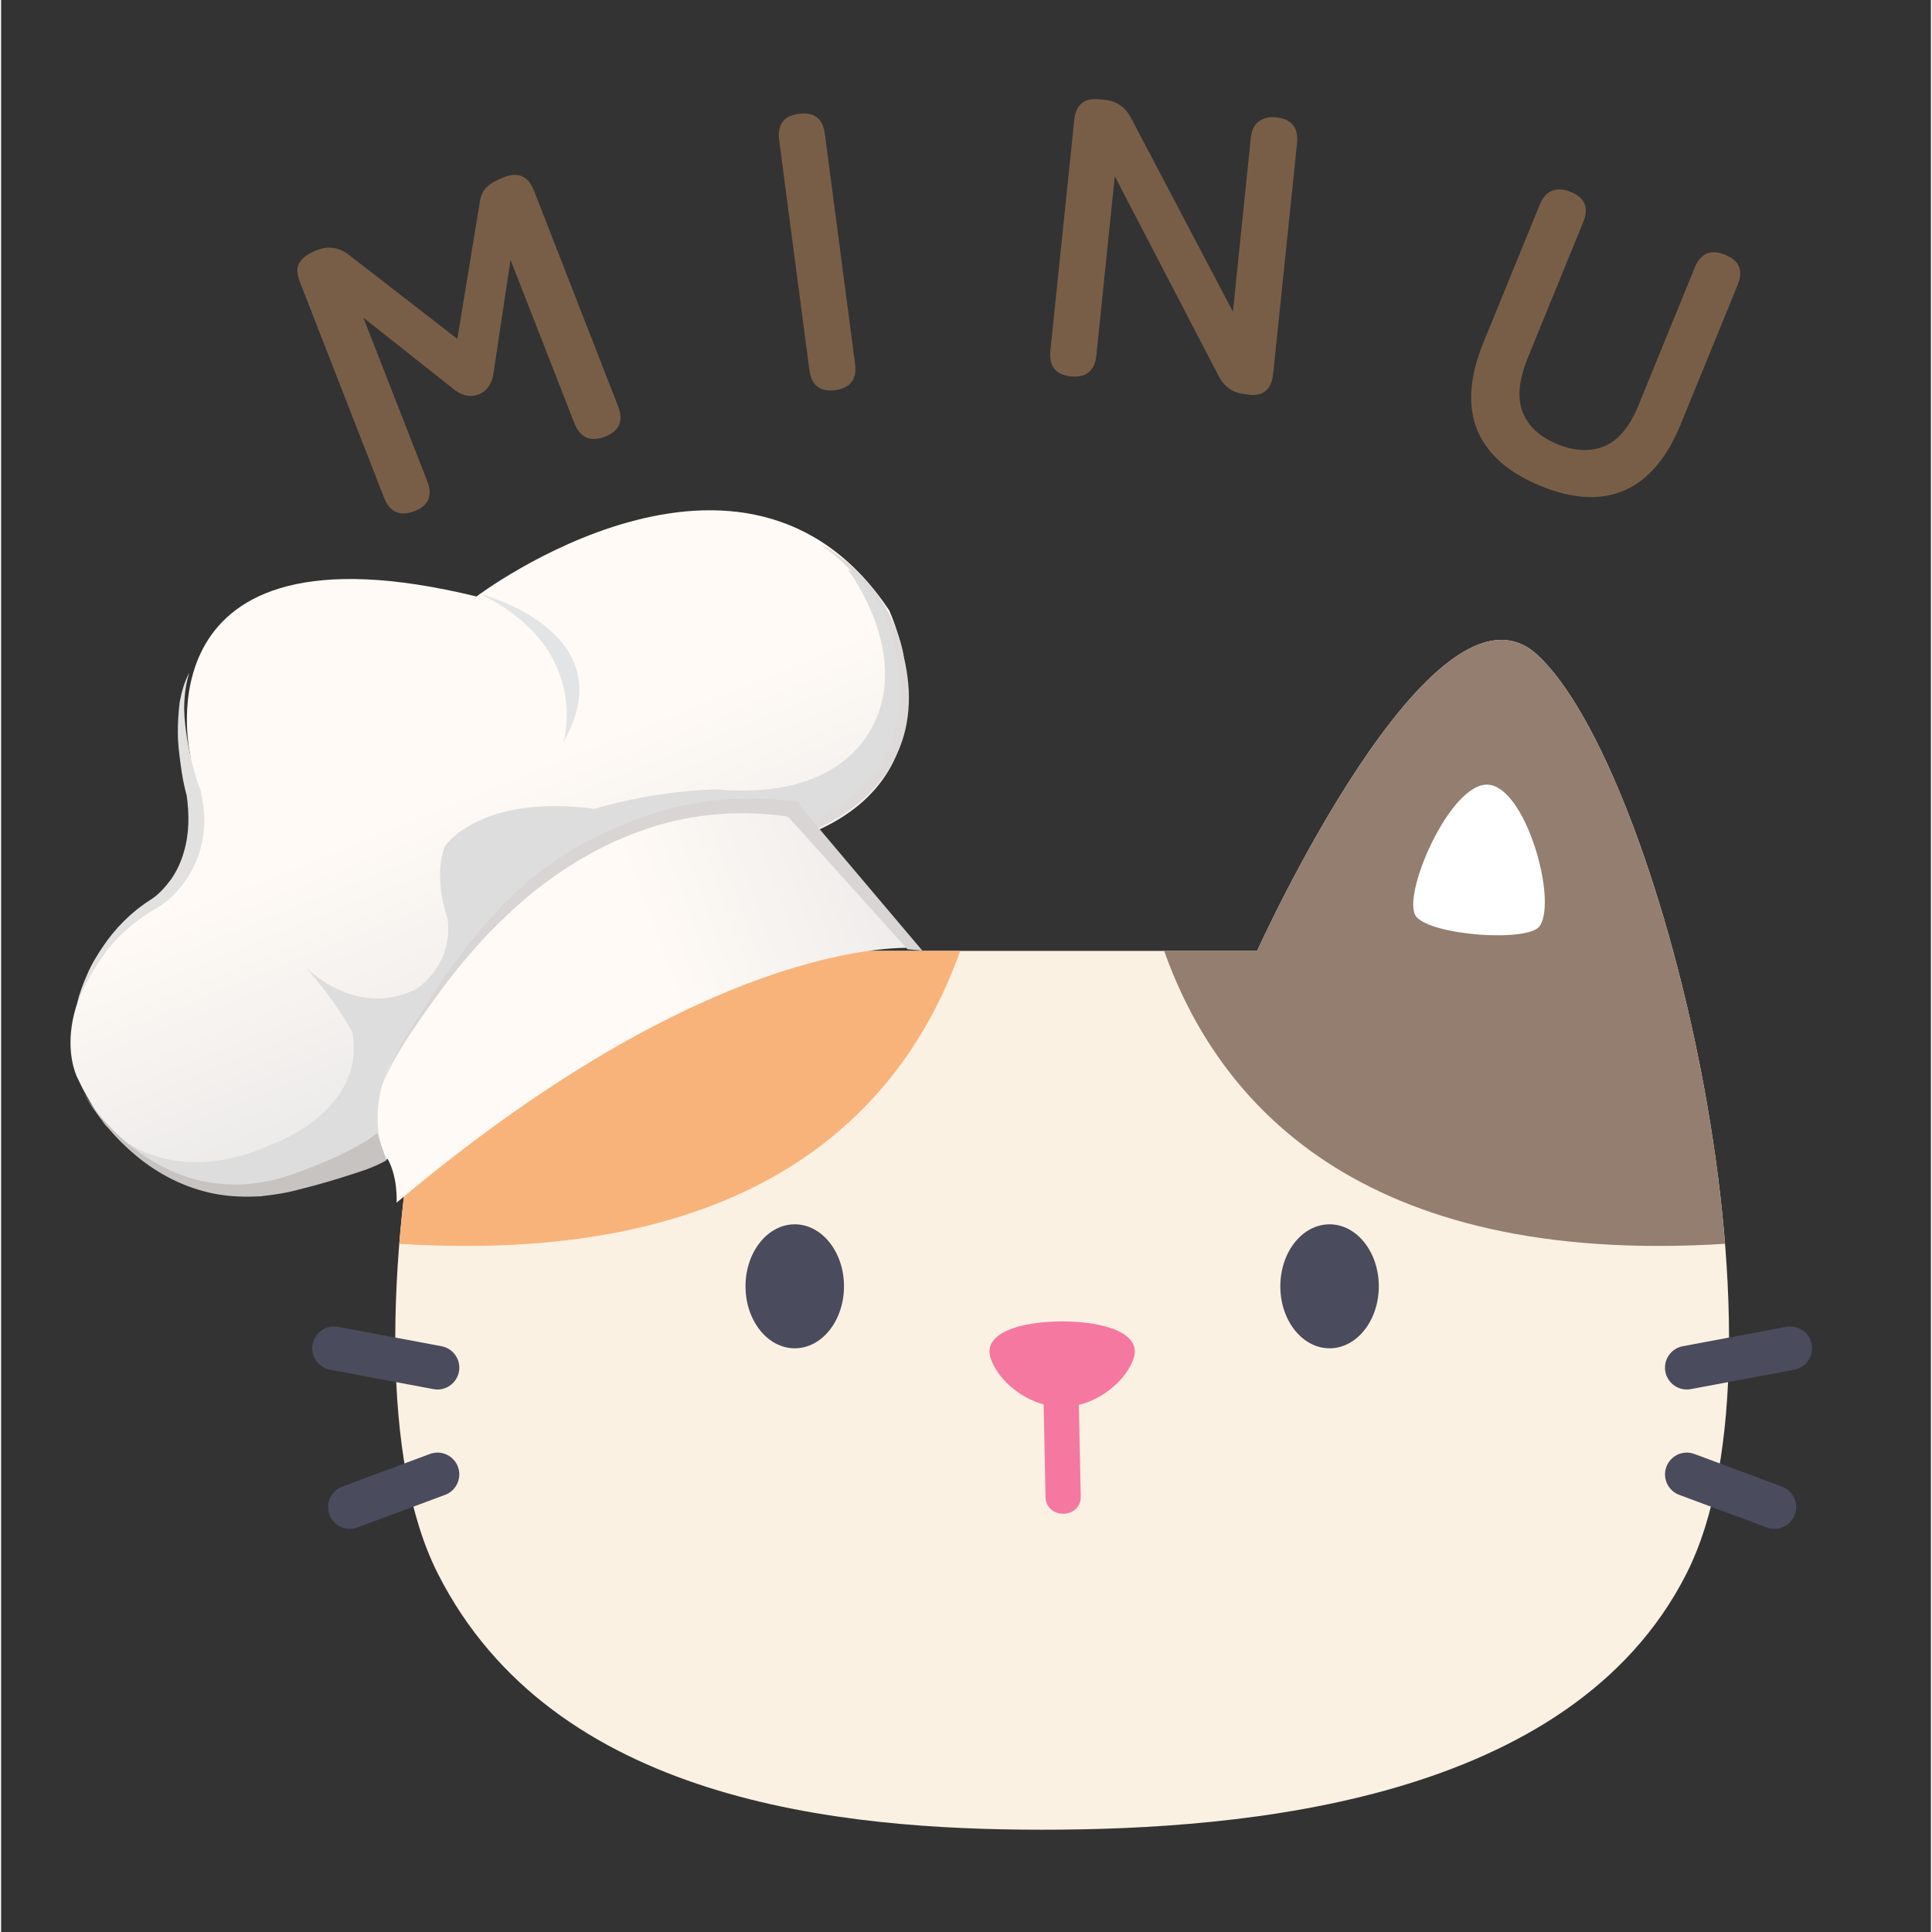 <svg xmlns="http://www.w3.org/2000/svg" xmlns:xlink="http://www.w3.org/1999/xlink" width="140" zoomAndPan="magnify" viewBox="0 0 104.88 105" height="140" preserveAspectRatio="xMidYMid meet" version="1.0"><rect x="0" y="0" width="104.88" height="105" fill="#333333" stroke="none"/><defs><g/><clipPath id="50bd794a73"><path d="M 21 34 L 94 34 L 94 99.441 L 21 99.441 Z M 21 34 " clip-rule="nonzero"/></clipPath><clipPath id="3234565124"><path d="M 16.781 72 L 25 72 L 25 76 L 16.781 76 Z M 16.781 72 " clip-rule="nonzero"/></clipPath><clipPath id="6282f76ceb"><path d="M 90 72 L 98.551 72 L 98.551 76 L 90 76 Z M 90 72 " clip-rule="nonzero"/></clipPath><clipPath id="bd19df2686"><path d="M 3 27 L 50 27 L 50 65 L 3 65 Z M 3 27 " clip-rule="nonzero"/></clipPath><clipPath id="79321c589e"><path d="M 22.902 62.059 C 22.902 62.059 9.445 69.949 4.168 58.621 C 4.168 58.621 2.086 54.859 7.457 49.648 C 7.457 49.648 11.148 48.199 10.27 40.98 C 10.27 40.98 7.309 27.898 25.836 32.418 C 25.836 32.418 40.402 21.395 48.262 33.164 C 48.262 33.164 52.355 41.812 44.039 45.27 C 44.066 45.297 21.621 53.086 22.902 62.059 Z M 22.902 62.059 " clip-rule="nonzero"/></clipPath><linearGradient x1="281.52" gradientTransform="matrix(0.087, -0.032, -0.032, -0.087, 6.628, 71.201)" y1="533.499" x2="304.311" gradientUnits="userSpaceOnUse" y2="-168.441" id="5e97db2c28"><stop stop-opacity="1" stop-color="rgb(100%, 98%, 96.1%)" offset="0"/><stop stop-opacity="1" stop-color="rgb(100%, 98%, 96.1%)" offset="0.032"/><stop stop-opacity="1" stop-color="rgb(100%, 98%, 96.1%)" offset="0.25"/><stop stop-opacity="1" stop-color="rgb(100%, 98%, 96.1%)" offset="0.375"/><stop stop-opacity="1" stop-color="rgb(100%, 98%, 96.1%)" offset="0.438"/><stop stop-opacity="1" stop-color="rgb(99.936%, 97.949%, 96.062%)" offset="0.453"/><stop stop-opacity="1" stop-color="rgb(99.742%, 97.794%, 95.944%)" offset="0.461"/><stop stop-opacity="1" stop-color="rgb(99.48%, 97.585%, 95.786%)" offset="0.469"/><stop stop-opacity="1" stop-color="rgb(99.217%, 97.375%, 95.628%)" offset="0.477"/><stop stop-opacity="1" stop-color="rgb(98.953%, 97.166%, 95.47%)" offset="0.484"/><stop stop-opacity="1" stop-color="rgb(98.691%, 96.957%, 95.311%)" offset="0.492"/><stop stop-opacity="1" stop-color="rgb(98.428%, 96.748%, 95.154%)" offset="0.5"/><stop stop-opacity="1" stop-color="rgb(98.166%, 96.539%, 94.995%)" offset="0.508"/><stop stop-opacity="1" stop-color="rgb(97.903%, 96.33%, 94.836%)" offset="0.516"/><stop stop-opacity="1" stop-color="rgb(97.639%, 96.121%, 94.679%)" offset="0.523"/><stop stop-opacity="1" stop-color="rgb(97.377%, 95.912%, 94.521%)" offset="0.531"/><stop stop-opacity="1" stop-color="rgb(97.115%, 95.703%, 94.362%)" offset="0.539"/><stop stop-opacity="1" stop-color="rgb(96.852%, 95.494%, 94.205%)" offset="0.547"/><stop stop-opacity="1" stop-color="rgb(96.59%, 95.285%, 94.046%)" offset="0.555"/><stop stop-opacity="1" stop-color="rgb(96.326%, 95.074%, 93.887%)" offset="0.562"/><stop stop-opacity="1" stop-color="rgb(96.063%, 94.865%, 93.73%)" offset="0.57"/><stop stop-opacity="1" stop-color="rgb(95.801%, 94.656%, 93.571%)" offset="0.578"/><stop stop-opacity="1" stop-color="rgb(95.538%, 94.447%, 93.413%)" offset="0.586"/><stop stop-opacity="1" stop-color="rgb(95.276%, 94.238%, 93.256%)" offset="0.594"/><stop stop-opacity="1" stop-color="rgb(95.012%, 94.029%, 93.097%)" offset="0.602"/><stop stop-opacity="1" stop-color="rgb(94.749%, 93.82%, 92.938%)" offset="0.609"/><stop stop-opacity="1" stop-color="rgb(94.487%, 93.611%, 92.781%)" offset="0.617"/><stop stop-opacity="1" stop-color="rgb(94.225%, 93.402%, 92.622%)" offset="0.625"/><stop stop-opacity="1" stop-color="rgb(93.961%, 93.193%, 92.464%)" offset="0.633"/><stop stop-opacity="1" stop-color="rgb(93.698%, 92.984%, 92.307%)" offset="0.641"/><stop stop-opacity="1" stop-color="rgb(93.436%, 92.775%, 92.148%)" offset="0.648"/><stop stop-opacity="1" stop-color="rgb(93.173%, 92.566%, 91.989%)" offset="0.656"/><stop stop-opacity="1" stop-color="rgb(92.911%, 92.357%, 91.832%)" offset="0.664"/><stop stop-opacity="1" stop-color="rgb(92.647%, 92.148%, 91.673%)" offset="0.672"/><stop stop-opacity="1" stop-color="rgb(92.384%, 91.939%, 91.515%)" offset="0.68"/><stop stop-opacity="1" stop-color="rgb(92.122%, 91.73%, 91.356%)" offset="0.688"/><stop stop-opacity="1" stop-color="rgb(91.859%, 91.519%, 91.199%)" offset="0.695"/><stop stop-opacity="1" stop-color="rgb(91.597%, 91.31%, 91.04%)" offset="0.703"/><stop stop-opacity="1" stop-color="rgb(91.333%, 91.101%, 90.881%)" offset="0.711"/><stop stop-opacity="1" stop-color="rgb(91.071%, 90.892%, 90.724%)" offset="0.719"/><stop stop-opacity="1" stop-color="rgb(90.808%, 90.683%, 90.565%)" offset="0.727"/><stop stop-opacity="1" stop-color="rgb(90.546%, 90.474%, 90.407%)" offset="0.734"/><stop stop-opacity="1" stop-color="rgb(90.306%, 90.285%, 90.263%)" offset="0.75"/><stop stop-opacity="1" stop-color="rgb(90.199%, 90.199%, 90.199%)" offset="0.968"/><stop stop-opacity="1" stop-color="rgb(90.199%, 90.199%, 90.199%)" offset="1"/></linearGradient><clipPath id="0e2dda8217"><path d="M 5 60 L 7 60 L 7 62 L 5 62 Z M 5 60 " clip-rule="nonzero"/></clipPath><clipPath id="c45bd1536c"><path d="M 6.383 61.781 C 6.074 61.504 5.781 61.227 5.473 60.93 C 5.473 60.93 5.781 61.309 6.383 61.781 Z M 6.383 61.781 " clip-rule="nonzero"/></clipPath><linearGradient x1="28.152" gradientTransform="matrix(0.087, -0.032, -0.032, -0.087, 6.628, 71.201)" y1="109.624" x2="30.975" gradientUnits="userSpaceOnUse" y2="95.681" id="f2c87b7ec9"><stop stop-opacity="1" stop-color="rgb(85.472%, 84.343%, 83.243%)" offset="0"/><stop stop-opacity="1" stop-color="rgb(85.306%, 84.187%, 83.095%)" offset="0.125"/><stop stop-opacity="1" stop-color="rgb(84.973%, 83.875%, 82.802%)" offset="0.173"/><stop stop-opacity="1" stop-color="rgb(84.808%, 83.719%, 82.655%)" offset="0.25"/><stop stop-opacity="1" stop-color="rgb(84.642%, 83.563%, 82.507%)" offset="0.375"/><stop stop-opacity="1" stop-color="rgb(84.309%, 83.252%, 82.214%)" offset="0.5"/><stop stop-opacity="1" stop-color="rgb(83.978%, 82.939%, 81.921%)" offset="0.625"/><stop stop-opacity="1" stop-color="rgb(83.647%, 82.628%, 81.627%)" offset="0.75"/><stop stop-opacity="1" stop-color="rgb(83.315%, 82.317%, 81.334%)" offset="0.827"/><stop stop-opacity="1" stop-color="rgb(83.15%, 82.161%, 81.187%)" offset="0.875"/><stop stop-opacity="1" stop-color="rgb(82.983%, 82.004%, 81.039%)" offset="1"/></linearGradient><clipPath id="dc3de3aba6"><path d="M 20 43 L 50 43 L 50 66 L 20 66 Z M 20 43 " clip-rule="nonzero"/></clipPath><clipPath id="b703141c77"><path d="M 21.492 65.363 C 21.492 65.363 21.594 63.887 20.918 62.832 C 20.262 61.781 20.316 59.527 21.066 58 C 23.809 52.641 31.484 41.637 43.465 43.996 L 49.922 51.535 C 49.922 51.535 39.391 50.305 21.492 65.363 Z M 21.492 65.363 " clip-rule="nonzero"/></clipPath><linearGradient x1="159.987" gradientTransform="matrix(0.087, -0.032, -0.032, -0.087, 6.628, 71.201)" y1="84.823" x2="549.106" gradientUnits="userSpaceOnUse" y2="84.823" id="660a619d03"><stop stop-opacity="1" stop-color="rgb(100%, 98%, 96.1%)" offset="0"/><stop stop-opacity="1" stop-color="rgb(100%, 98%, 96.1%)" offset="0.5"/><stop stop-opacity="1" stop-color="rgb(99.919%, 97.935%, 96.051%)" offset="0.531"/><stop stop-opacity="1" stop-color="rgb(99.698%, 97.758%, 95.917%)" offset="0.547"/><stop stop-opacity="1" stop-color="rgb(99.416%, 97.534%, 95.747%)" offset="0.562"/><stop stop-opacity="1" stop-color="rgb(99.135%, 97.311%, 95.578%)" offset="0.578"/><stop stop-opacity="1" stop-color="rgb(98.853%, 97.087%, 95.409%)" offset="0.594"/><stop stop-opacity="1" stop-color="rgb(98.572%, 96.863%, 95.239%)" offset="0.609"/><stop stop-opacity="1" stop-color="rgb(98.291%, 96.638%, 95.07%)" offset="0.625"/><stop stop-opacity="1" stop-color="rgb(98.009%, 96.414%, 94.901%)" offset="0.641"/><stop stop-opacity="1" stop-color="rgb(97.728%, 96.191%, 94.731%)" offset="0.656"/><stop stop-opacity="1" stop-color="rgb(97.446%, 95.967%, 94.562%)" offset="0.672"/><stop stop-opacity="1" stop-color="rgb(97.165%, 95.743%, 94.392%)" offset="0.688"/><stop stop-opacity="1" stop-color="rgb(96.883%, 95.518%, 94.223%)" offset="0.703"/><stop stop-opacity="1" stop-color="rgb(96.602%, 95.294%, 94.054%)" offset="0.719"/><stop stop-opacity="1" stop-color="rgb(96.321%, 95.071%, 93.884%)" offset="0.734"/><stop stop-opacity="1" stop-color="rgb(96.039%, 94.847%, 93.715%)" offset="0.75"/><stop stop-opacity="1" stop-color="rgb(95.758%, 94.623%, 93.546%)" offset="0.766"/><stop stop-opacity="1" stop-color="rgb(95.476%, 94.398%, 93.376%)" offset="0.781"/><stop stop-opacity="1" stop-color="rgb(95.195%, 94.176%, 93.207%)" offset="0.797"/><stop stop-opacity="1" stop-color="rgb(94.913%, 93.951%, 93.037%)" offset="0.812"/><stop stop-opacity="1" stop-color="rgb(94.632%, 93.727%, 92.868%)" offset="0.828"/><stop stop-opacity="1" stop-color="rgb(94.351%, 93.503%, 92.699%)" offset="0.844"/><stop stop-opacity="1" stop-color="rgb(94.069%, 93.279%, 92.529%)" offset="0.859"/><stop stop-opacity="1" stop-color="rgb(93.788%, 93.056%, 92.358%)" offset="0.875"/><stop stop-opacity="1" stop-color="rgb(93.506%, 92.831%, 92.189%)" offset="0.891"/><stop stop-opacity="1" stop-color="rgb(93.225%, 92.607%, 92.02%)" offset="0.906"/><stop stop-opacity="1" stop-color="rgb(92.943%, 92.383%, 91.85%)" offset="0.922"/><stop stop-opacity="1" stop-color="rgb(92.662%, 92.159%, 91.681%)" offset="0.938"/><stop stop-opacity="1" stop-color="rgb(92.381%, 91.936%, 91.512%)" offset="0.953"/><stop stop-opacity="1" stop-color="rgb(92.099%, 91.711%, 91.342%)" offset="0.969"/><stop stop-opacity="1" stop-color="rgb(91.818%, 91.487%, 91.173%)" offset="0.984"/><stop stop-opacity="1" stop-color="rgb(91.536%, 91.263%, 91.003%)" offset="1"/></linearGradient></defs><g clip-path="url(#50bd794a73)"><path fill="#fbf1e2" d="M 83.492 35.59 C 77.867 30.41 68.262 51.68 68.262 51.68 L 47.066 51.68 C 47.066 51.68 37.465 30.41 31.84 35.59 C 25.191 41.715 17.465 73.18 23.746 85.543 C 30.027 97.906 45.551 99.441 56.578 99.441 C 67.605 99.441 85.305 97.906 91.586 85.543 C 97.867 73.18 90.141 41.715 83.492 35.59 " fill-opacity="1" fill-rule="nonzero"/></g><path fill="#4a4b5c" d="M 45.809 69.906 C 45.809 71.77 44.613 73.277 43.133 73.277 C 41.656 73.277 40.457 71.77 40.457 69.906 C 40.457 68.047 41.656 66.539 43.133 66.539 C 44.613 66.539 45.809 68.047 45.809 69.906 " fill-opacity="1" fill-rule="nonzero"/><path fill="#4a4b5c" d="M 69.523 69.906 C 69.523 71.77 70.719 73.277 72.199 73.277 C 73.676 73.277 74.875 71.77 74.875 69.906 C 74.875 68.047 73.676 66.539 72.199 66.539 C 70.719 66.539 69.523 68.047 69.523 69.906 " fill-opacity="1" fill-rule="nonzero"/><path fill="#f8b37b" d="M 52.121 51.68 L 47.066 51.68 C 47.066 51.68 37.465 30.41 31.84 35.59 C 27.504 39.586 22.707 54.371 21.641 67.598 C 41.574 68.848 49.238 59.828 52.121 51.68 " fill-opacity="1" fill-rule="nonzero"/><path fill="#947e6f" d="M 63.211 51.68 L 68.262 51.68 C 68.262 51.68 77.867 30.41 83.492 35.59 C 87.828 39.586 92.625 54.371 93.691 67.598 C 73.758 68.848 66.094 59.828 63.211 51.68 " fill-opacity="1" fill-rule="nonzero"/><path fill="#ffffff" d="M 34.508 42.645 C 32.473 42.793 30.746 48.891 31.707 50.324 C 32.305 51.219 37.527 50.855 38.414 49.828 C 39.301 48.797 36.586 42.488 34.508 42.645 " fill-opacity="1" fill-rule="nonzero"/><path fill="#ffffff" d="M 80.824 42.645 C 82.859 42.793 84.586 48.891 83.625 50.324 C 83.027 51.219 77.805 50.855 76.918 49.828 C 76.031 48.797 78.746 42.488 80.824 42.645 " fill-opacity="1" fill-rule="nonzero"/><path fill="#f578a0" d="M 57.664 71.816 C 55.359 71.816 53.348 72.461 53.773 73.793 C 54.117 74.871 55.285 75.949 56.66 76.328 L 56.762 81.344 C 56.773 82.574 58.676 82.578 58.676 81.344 L 58.574 76.352 C 59.988 76.004 61.207 74.895 61.559 73.793 C 61.984 72.461 59.973 71.816 57.664 71.816 " fill-opacity="1" fill-rule="nonzero"/><g clip-path="url(#3234565124)"><path fill="#4a4b5c" d="M 23.719 75.516 C 23.645 75.516 23.57 75.508 23.5 75.496 L 17.875 74.441 C 17.23 74.32 16.809 73.699 16.93 73.059 C 17.051 72.414 17.668 71.988 18.312 72.109 L 23.934 73.164 C 24.578 73.285 25.004 73.902 24.883 74.547 C 24.773 75.117 24.277 75.516 23.719 75.516 " fill-opacity="1" fill-rule="nonzero"/></g><path fill="#4a4b5c" d="M 18.957 83.09 C 18.477 83.09 18.023 82.793 17.844 82.316 C 17.617 81.703 17.93 81.02 18.543 80.793 L 23.305 79.02 C 23.918 78.793 24.602 79.105 24.828 79.719 C 25.055 80.332 24.742 81.016 24.129 81.242 L 19.367 83.016 C 19.234 83.066 19.094 83.09 18.957 83.09 " fill-opacity="1" fill-rule="nonzero"/><g clip-path="url(#6282f76ceb)"><path fill="#4a4b5c" d="M 91.613 75.516 C 91.055 75.516 90.555 75.117 90.449 74.547 C 90.328 73.902 90.754 73.285 91.398 73.164 L 97.02 72.109 C 97.66 71.988 98.281 72.414 98.402 73.059 C 98.523 73.699 98.102 74.32 97.457 74.441 L 91.832 75.496 C 91.758 75.508 91.688 75.516 91.613 75.516 " fill-opacity="1" fill-rule="nonzero"/></g><path fill="#4a4b5c" d="M 96.375 83.09 C 96.238 83.09 96.098 83.066 95.965 83.016 L 91.203 81.242 C 90.59 81.016 90.277 80.332 90.504 79.719 C 90.73 79.105 91.414 78.793 92.027 79.02 L 96.789 80.793 C 97.402 81.02 97.715 81.703 97.488 82.316 C 97.309 82.793 96.859 83.09 96.375 83.09 " fill-opacity="1" fill-rule="nonzero"/><g clip-path="url(#bd19df2686)"><g clip-path="url(#79321c589e)"><path fill="url(#5e97db2c28)" d="M 8.039 86.16 L -13.641 27.148 L 46.398 5.184 L 68.082 64.195 Z M 8.039 86.16 " fill-rule="nonzero"/></g></g><path fill="#dddad9" d="M 43.586 44.344 C 43.984 44.215 44.438 43.996 44.816 43.773 C 45.215 43.551 45.598 43.293 45.949 42.996 C 46.652 42.441 47.281 41.77 47.707 41.02 C 48.16 40.27 48.438 39.41 48.559 38.562 C 48.688 37.684 48.633 36.805 48.484 35.93 L 48.484 35.871 C 48.438 35.301 48.281 34.672 48.086 34.07 C 47.863 33.469 47.586 32.918 47.234 32.371 C 46.559 31.289 45.605 30.34 44.492 29.543 C 45.699 30.219 46.754 31.125 47.531 32.195 C 47.93 32.723 48.262 33.324 48.531 33.922 C 48.781 34.523 48.984 35.152 49.086 35.828 L 49.086 35.801 C 49.289 36.703 49.391 37.656 49.309 38.582 C 49.234 39.531 48.984 40.457 48.504 41.332 C 48.051 42.211 47.402 42.988 46.625 43.633 C 46.227 43.957 45.816 44.262 45.363 44.512 C 44.91 44.762 44.457 45.012 43.93 45.188 Z M 43.586 44.344 " fill-opacity="1" fill-rule="nonzero"/><path fill="#e3e4e5" d="M 26.012 32.27 C 26.012 32.27 34.02 34.301 30.559 40.336 C 30.559 40.336 32.141 35.246 26.012 32.27 Z M 26.012 32.27 " fill-opacity="1" fill-rule="nonzero"/><path fill="#dddddd" d="M 47.855 32.992 C 47.43 32.336 46.949 31.762 46.477 31.234 C 46.328 31.133 46.172 31.031 46.023 30.957 C 46.023 30.957 48.355 34.016 48.004 37.344 C 47.699 40.195 45.316 43.477 38.816 42.902 C 38.816 42.902 35.68 42.934 32.262 43.957 C 25.984 43.137 24.121 45.988 24.121 45.988 C 23.445 47.746 24.27 49.945 24.27 49.945 C 24.578 52.578 22.512 53.777 22.512 53.777 C 19.195 55.387 16.512 52.523 16.512 52.523 C 16.512 52.523 18.066 54.203 19.094 56.105 C 19.844 60.34 14.828 62.148 14.828 62.148 C 10.484 64.129 7.668 62.777 6.336 61.754 C 13.844 69.273 24.086 60.098 24.086 60.098 L 22.297 58.52 L 24.207 56.863 C 25.715 54.48 28.52 52.301 31.566 50.453 L 37.742 45.094 L 43.715 44.77 C 51.855 41.434 47.855 32.992 47.855 32.992 Z M 47.855 32.992 " fill-opacity="1" fill-rule="nonzero"/><g clip-path="url(#0e2dda8217)"><g clip-path="url(#c45bd1536c)"><path fill="url(#f2c87b7ec9)" d="M 5.582 62.074 L 5.199 61.031 L 6.273 60.637 L 6.656 61.68 Z M 5.582 62.074 " fill-rule="nonzero"/></g></g><g clip-path="url(#dc3de3aba6)"><g clip-path="url(#b703141c77)"><path fill="url(#660a619d03)" d="M 23.777 74.93 L 12.578 44.449 L 46.406 32.074 L 57.605 62.555 Z M 23.777 74.93 " fill-rule="nonzero"/></g></g><path fill="#d8d5d4" d="M 20.391 59.629 C 21.297 57.344 21.918 56.348 23.309 54.242 C 24.688 52.16 26.301 50.008 28.207 48.281 C 30.113 46.555 32.402 45.277 34.957 44.375 C 37.492 43.469 40.328 43.199 43.066 43.551 L 43.348 43.598 L 43.418 43.801 L 50.066 51.664 L 49.262 51.59 L 42.559 44.152 L 42.938 44.402 C 40.375 44.004 37.688 44.18 35.227 45 C 32.762 45.805 30.504 47.152 28.566 48.781 C 26.633 50.406 24.957 52.336 23.52 54.344 C 22.066 56.395 21.363 57.375 20.391 59.629 Z M 20.391 59.629 " fill-opacity="1" fill-rule="nonzero"/><path fill="#c6c3c1" d="M 4.465 59.379 C 5.242 60.633 6.297 61.762 7.531 62.641 C 8.762 63.516 10.215 64.164 11.723 64.32 C 13.254 64.496 14.762 64.246 16.195 63.691 C 16.93 63.414 17.652 63.137 18.328 62.816 C 19.004 62.492 19.938 62.012 20.438 61.586 L 20.938 63.066 C 20.16 63.488 19.633 63.637 18.855 63.887 C 18.078 64.137 17.297 64.367 16.52 64.562 C 16.121 64.664 15.77 64.766 15.344 64.84 C 14.945 64.914 14.52 64.969 14.113 65.016 C 13.289 65.059 12.457 65.043 11.633 64.883 C 10.004 64.578 8.539 63.805 7.363 62.832 C 6.18 61.836 5.195 60.652 4.465 59.379 Z M 4.465 59.379 " fill-opacity="1" fill-rule="nonzero"/><path fill="#e2e1e0" d="M 4.121 54.562 C 4.25 54.012 4.445 53.484 4.68 52.957 C 4.898 52.43 5.207 51.93 5.531 51.449 C 6.188 50.473 7.039 49.594 8.094 48.918 C 8.547 48.641 8.918 48.219 9.254 47.766 C 9.559 47.312 9.781 46.84 9.93 46.312 C 10.234 45.289 10.234 44.234 10.074 43.152 L 10.074 43.199 C 9.93 42.645 9.824 42.102 9.754 41.52 C 9.68 40.965 9.605 40.391 9.605 39.836 C 9.605 39.281 9.633 38.711 9.707 38.156 C 9.809 37.602 9.957 37.055 10.234 36.547 C 10.059 37.074 9.984 37.629 9.957 38.172 C 9.93 38.727 9.984 39.273 10.059 39.801 C 10.133 40.355 10.234 40.879 10.363 41.406 C 10.492 41.934 10.641 42.461 10.844 42.961 L 10.844 42.988 C 10.973 43.559 11.047 44.141 11.047 44.742 C 11.02 45.344 10.918 45.918 10.723 46.5 C 10.52 47.07 10.223 47.598 9.844 48.105 C 9.465 48.586 9.02 49.031 8.438 49.363 C 7.438 49.934 6.531 50.691 5.797 51.59 C 5.121 52.512 4.52 53.512 4.121 54.562 Z M 4.121 54.562 " fill-opacity="1" fill-rule="nonzero"/><g fill="#795e47" fill-opacity="1"><g transform="translate(19.858, 28.794)"><g><path d="M 2.609 -1.016 C 1.816 -0.711 1.266 -0.957 0.953 -1.75 L -3.625 -13.484 C -3.801 -13.941 -3.801 -14.297 -3.625 -14.547 C -3.457 -14.805 -3.145 -15.023 -2.688 -15.203 C -2.07 -15.441 -1.5 -15.359 -0.969 -14.953 L 4.938 -10.375 L 6.141 -17.703 C 6.191 -18.117 6.32 -18.426 6.531 -18.625 C 6.738 -18.82 7.047 -19 7.453 -19.156 C 8.234 -19.469 8.781 -19.234 9.094 -18.453 L 13.672 -6.719 C 13.984 -5.926 13.75 -5.375 12.969 -5.062 C 12.164 -4.758 11.609 -5.004 11.297 -5.797 L 7.828 -14.672 L 6.922 -8.641 C 6.848 -7.973 6.57 -7.547 6.094 -7.359 C 5.613 -7.172 5.125 -7.297 4.625 -7.734 L -0.172 -11.531 L 3.297 -2.656 C 3.609 -1.863 3.379 -1.316 2.609 -1.016 Z M 2.609 -1.016 "/></g></g></g><g fill="#795e47" fill-opacity="1"><g transform="translate(42.582, 21.564)"><g><path d="M 2.734 -0.359 C 1.922 -0.254 1.457 -0.625 1.344 -1.469 L -0.297 -13.953 C -0.398 -14.797 -0.047 -15.27 0.766 -15.375 C 1.609 -15.488 2.082 -15.125 2.188 -14.281 L 3.828 -1.797 C 3.941 -0.953 3.578 -0.473 2.734 -0.359 Z M 2.734 -0.359 "/></g></g></g><g fill="#795e47" fill-opacity="1"><g transform="translate(55.385, 20.174)"><g><path d="M 2.75 0.281 C 1.926 0.195 1.555 -0.27 1.641 -1.125 L 2.938 -13.641 C 3.02 -14.484 3.473 -14.863 4.297 -14.781 L 4.578 -14.75 C 5.234 -14.688 5.719 -14.352 6.031 -13.75 L 11.562 -3.234 L 12.531 -12.656 C 12.57 -13.07 12.711 -13.375 12.953 -13.562 C 13.203 -13.758 13.523 -13.836 13.922 -13.797 C 14.754 -13.703 15.129 -13.234 15.047 -12.391 L 13.75 0.125 C 13.664 0.977 13.234 1.363 12.453 1.281 L 12.234 1.25 C 11.566 1.188 11.082 0.852 10.781 0.25 L 5.141 -10.594 L 4.141 -0.875 C 4.055 -0.02 3.594 0.363 2.75 0.281 Z M 2.75 0.281 "/></g></g></g><g fill="#795e47" fill-opacity="1"><g transform="translate(77.173, 23.459)"><g><path d="M 6.5 2.953 C 4.758 2.242 3.613 1.238 3.062 -0.062 C 2.52 -1.375 2.625 -2.957 3.375 -4.812 L 6.453 -12.344 C 6.609 -12.727 6.832 -12.977 7.125 -13.094 C 7.414 -13.207 7.75 -13.188 8.125 -13.031 C 8.906 -12.719 9.133 -12.172 8.812 -11.391 L 5.781 -3.969 C 5.301 -2.77 5.219 -1.789 5.531 -1.031 C 5.844 -0.27 6.473 0.301 7.422 0.688 C 8.367 1.07 9.223 1.102 9.984 0.781 C 10.742 0.457 11.363 -0.301 11.844 -1.5 L 14.875 -8.922 C 15.195 -9.703 15.75 -9.93 16.531 -9.609 C 17.301 -9.297 17.523 -8.75 17.203 -7.969 L 14.125 -0.438 C 13.375 1.414 12.352 2.625 11.062 3.188 C 9.77 3.75 8.25 3.672 6.5 2.953 Z M 6.5 2.953 "/></g></g></g></svg>